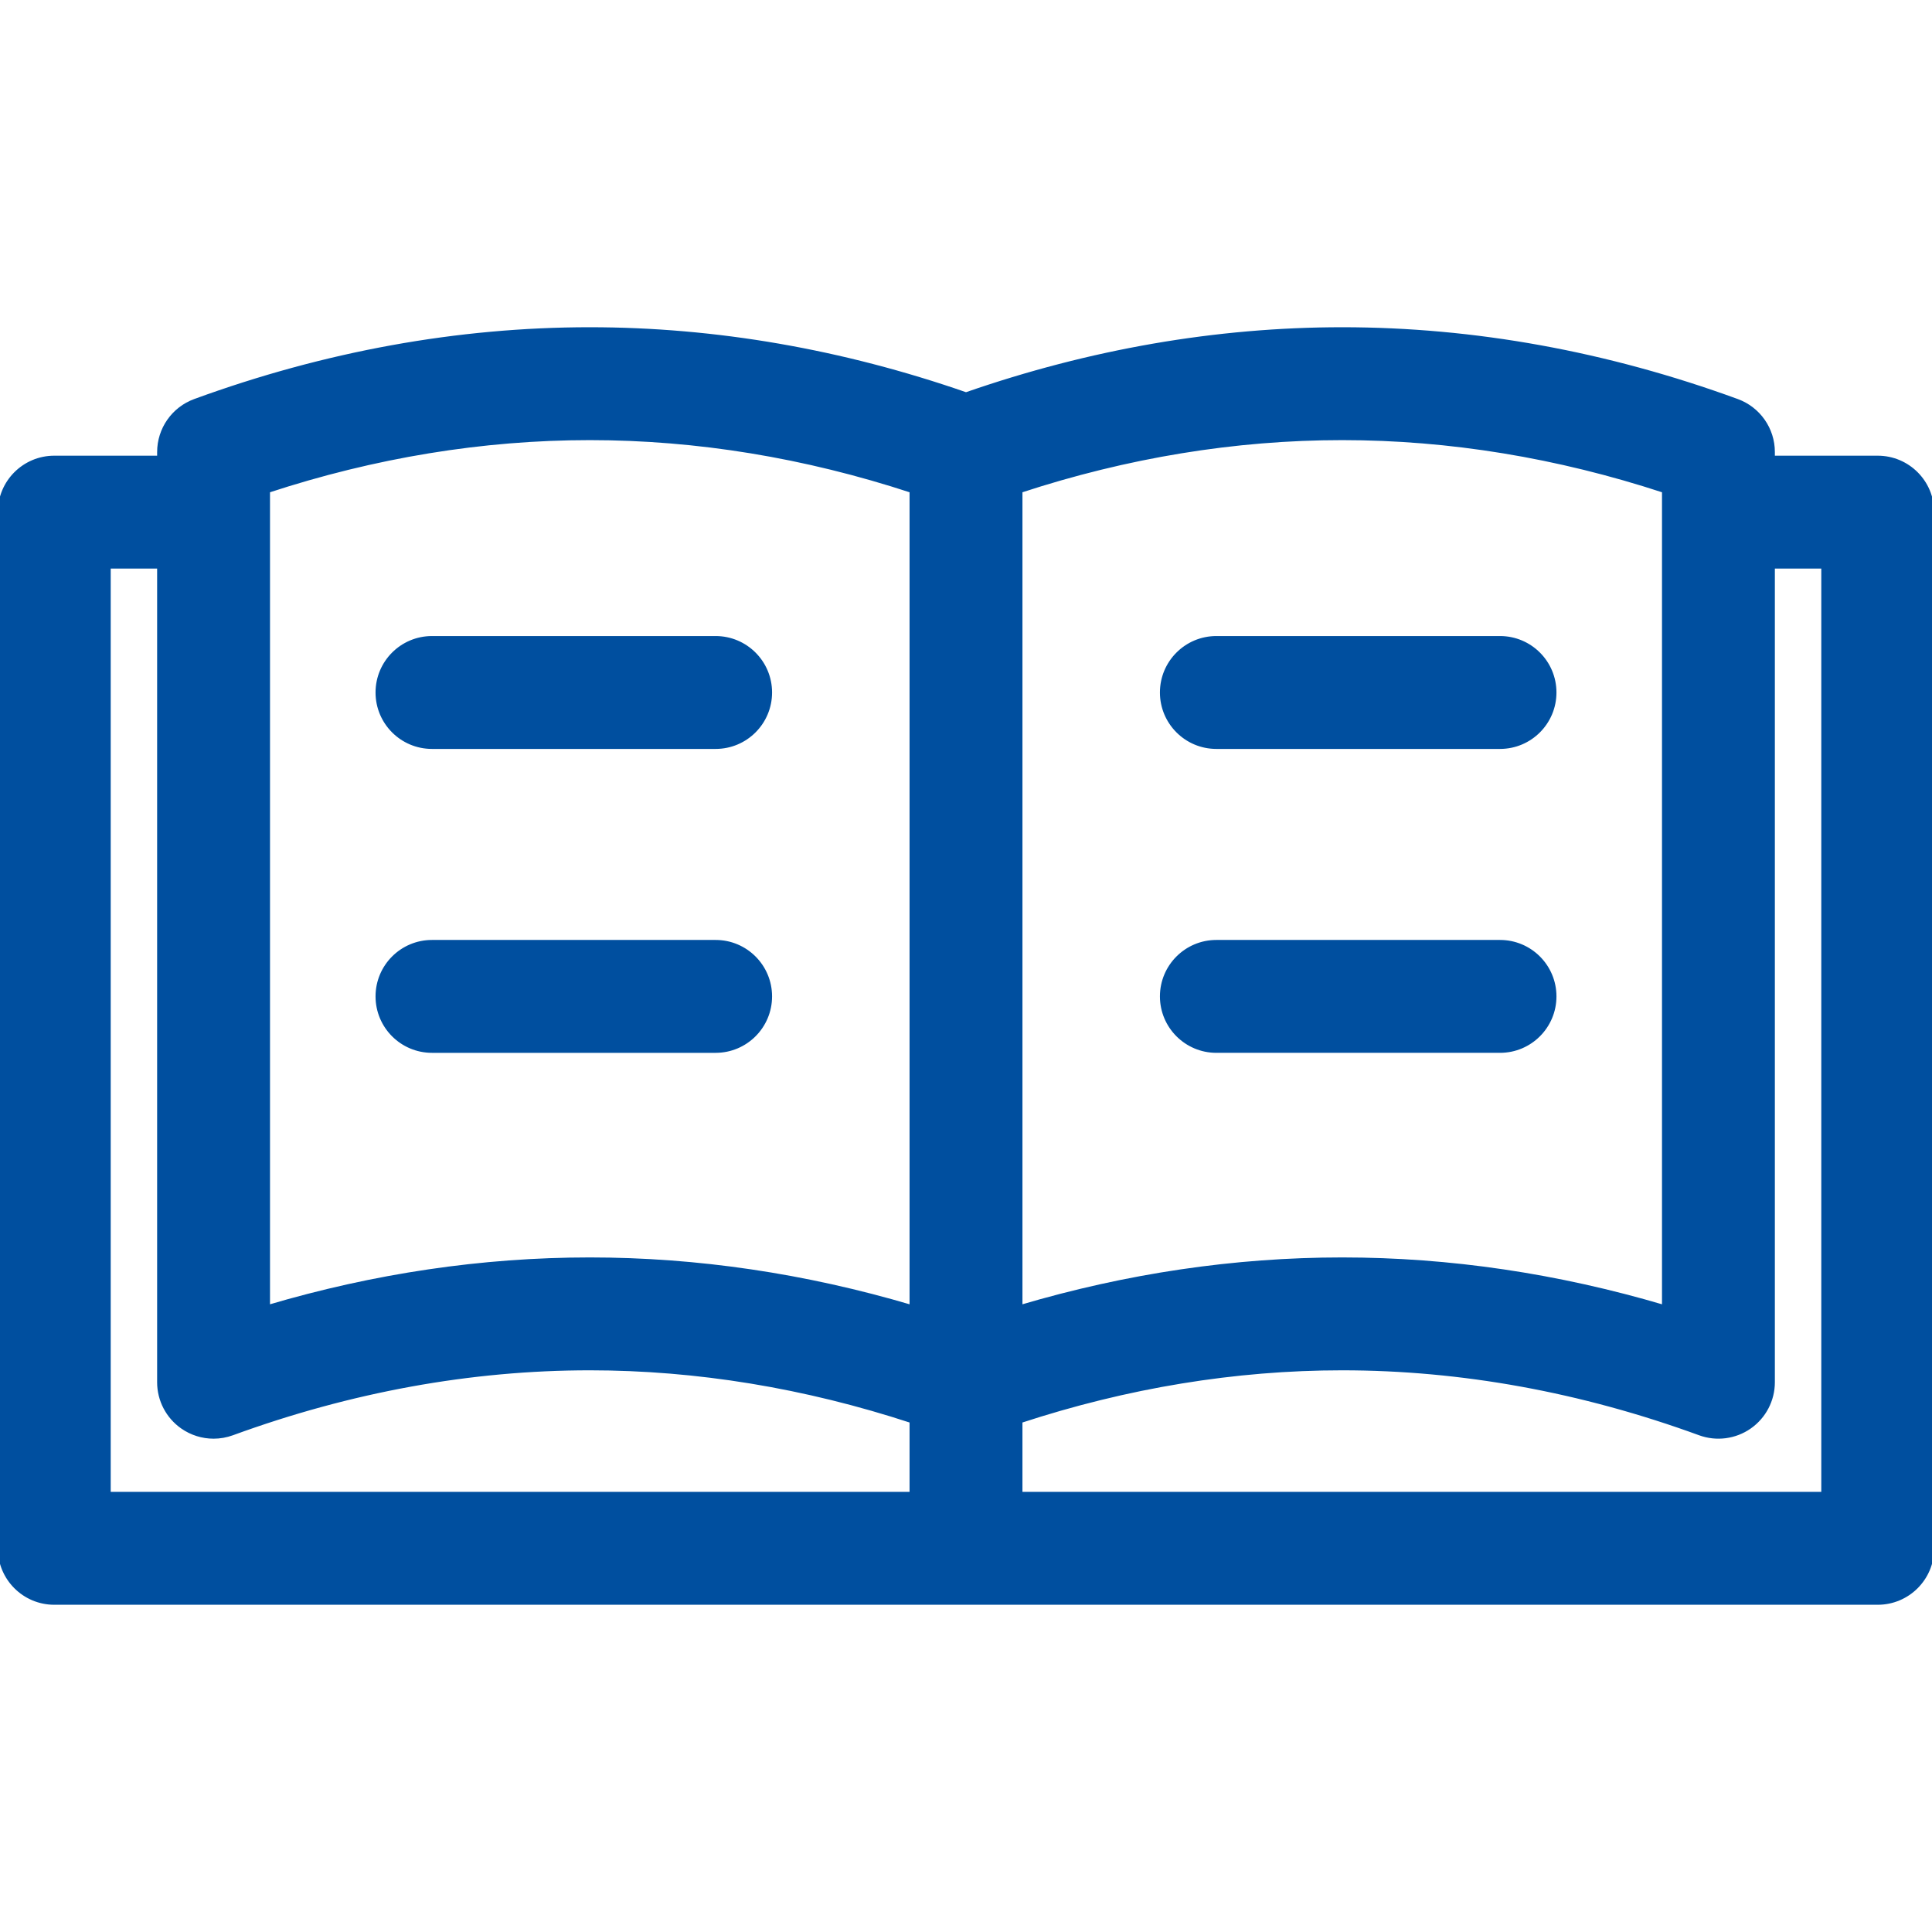<!DOCTYPE svg PUBLIC "-//W3C//DTD SVG 1.1//EN" "http://www.w3.org/Graphics/SVG/1.1/DTD/svg11.dtd">

<!-- Uploaded to: SVG Repo, www.svgrepo.com, Transformed by: SVG Repo Mixer Tools -->
<svg fill="#004F9F" version="1.1" id="Capa_1" xmlns="http://www.w3.org/2000/svg" xmlns:xlink="http://www.w3.org/1999/xlink" width="800px" height="800px" viewBox="0 0 445 445" xml:space="preserve" stroke="#004F9F">

<g id="SVGRepo_bgCarrier" stroke-width="0"/>

<g id="SVGRepo_tracerCarrier" stroke-linecap="round" stroke-linejoin="round"/>

<g id="SVGRepo_iconCarrier"> <g> <g> <path d="M432.5,105.461h-24.191v-1.337c0-5.249-3.278-9.939-8.21-11.741c-29.977-10.955-60.576-16.51-90.945-16.51 c-28.925,0-58.052,5.049-86.652,14.992c-28.604-9.942-57.732-14.992-86.656-14.992c-30.371,0-60.969,5.555-90.943,16.51 c-4.93,1.802-8.209,6.491-8.209,11.74v1.337H12.5c-6.903,0-12.5,5.596-12.5,12.5v238.667c0,6.904,5.597,12.5,12.5,12.5h420 c6.902,0,12.5-5.596,12.5-12.5V117.961C445,111.058,439.402,105.461,432.5,105.461z M383.309,113.019v188.064 c-24.57-7.276-49.442-10.957-74.16-10.957s-49.584,3.679-74.147,10.955V113.018c24.567-8.063,49.471-12.144,74.152-12.144 C333.834,100.874,358.738,104.956,383.309,113.019z M61.691,113.018c24.568-8.063,49.471-12.144,74.152-12.144 c24.681,0,49.586,4.082,74.156,12.145v188.064c-24.571-7.276-49.443-10.957-74.161-10.957c-24.717,0-49.584,3.679-74.147,10.955 V113.018L61.691,113.018z M25,130.461h11.691v187.913c0,4.081,1.992,7.905,5.337,10.244c2.129,1.487,4.635,2.256,7.164,2.256 c1.444,0,2.896-0.25,4.289-0.759c27.219-9.946,54.928-14.989,82.357-14.989c24.678,0,49.584,4.097,74.161,12.157v16.845h-185 L25,130.461L25,130.461z M420,344.128H235v-16.846c24.568-8.062,49.471-12.156,74.147-12.156c27.43,0,55.144,5.043,82.371,14.989 c3.835,1.4,8.108,0.841,11.453-1.498c3.345-2.34,5.336-6.163,5.336-10.244V130.461H420V344.128z"/> <path d="M99.5,172.001h65.332c6.903,0,12.5-5.596,12.5-12.5s-5.597-12.5-12.5-12.5H99.5c-6.903,0-12.5,5.596-12.5,12.5 S92.597,172.001,99.5,172.001z"/> <path d="M177.332,229.501c0-6.903-5.597-12.5-12.5-12.5H99.5c-6.903,0-12.5,5.597-12.5,12.5s5.597,12.5,12.5,12.5h65.332 C171.735,242.001,177.332,236.404,177.332,229.501z"/> <path d="M280.168,172.001H345.5c6.902,0,12.5-5.596,12.5-12.5s-5.598-12.5-12.5-12.5h-65.332c-6.902,0-12.5,5.596-12.5,12.5 S273.266,172.001,280.168,172.001z"/> <path d="M280.168,242.001H345.5c6.902,0,12.5-5.597,12.5-12.5s-5.598-12.5-12.5-12.5h-65.332c-6.902,0-12.5,5.597-12.5,12.5 S273.266,242.001,280.168,242.001z"/> </g> </g> </g>

</svg>